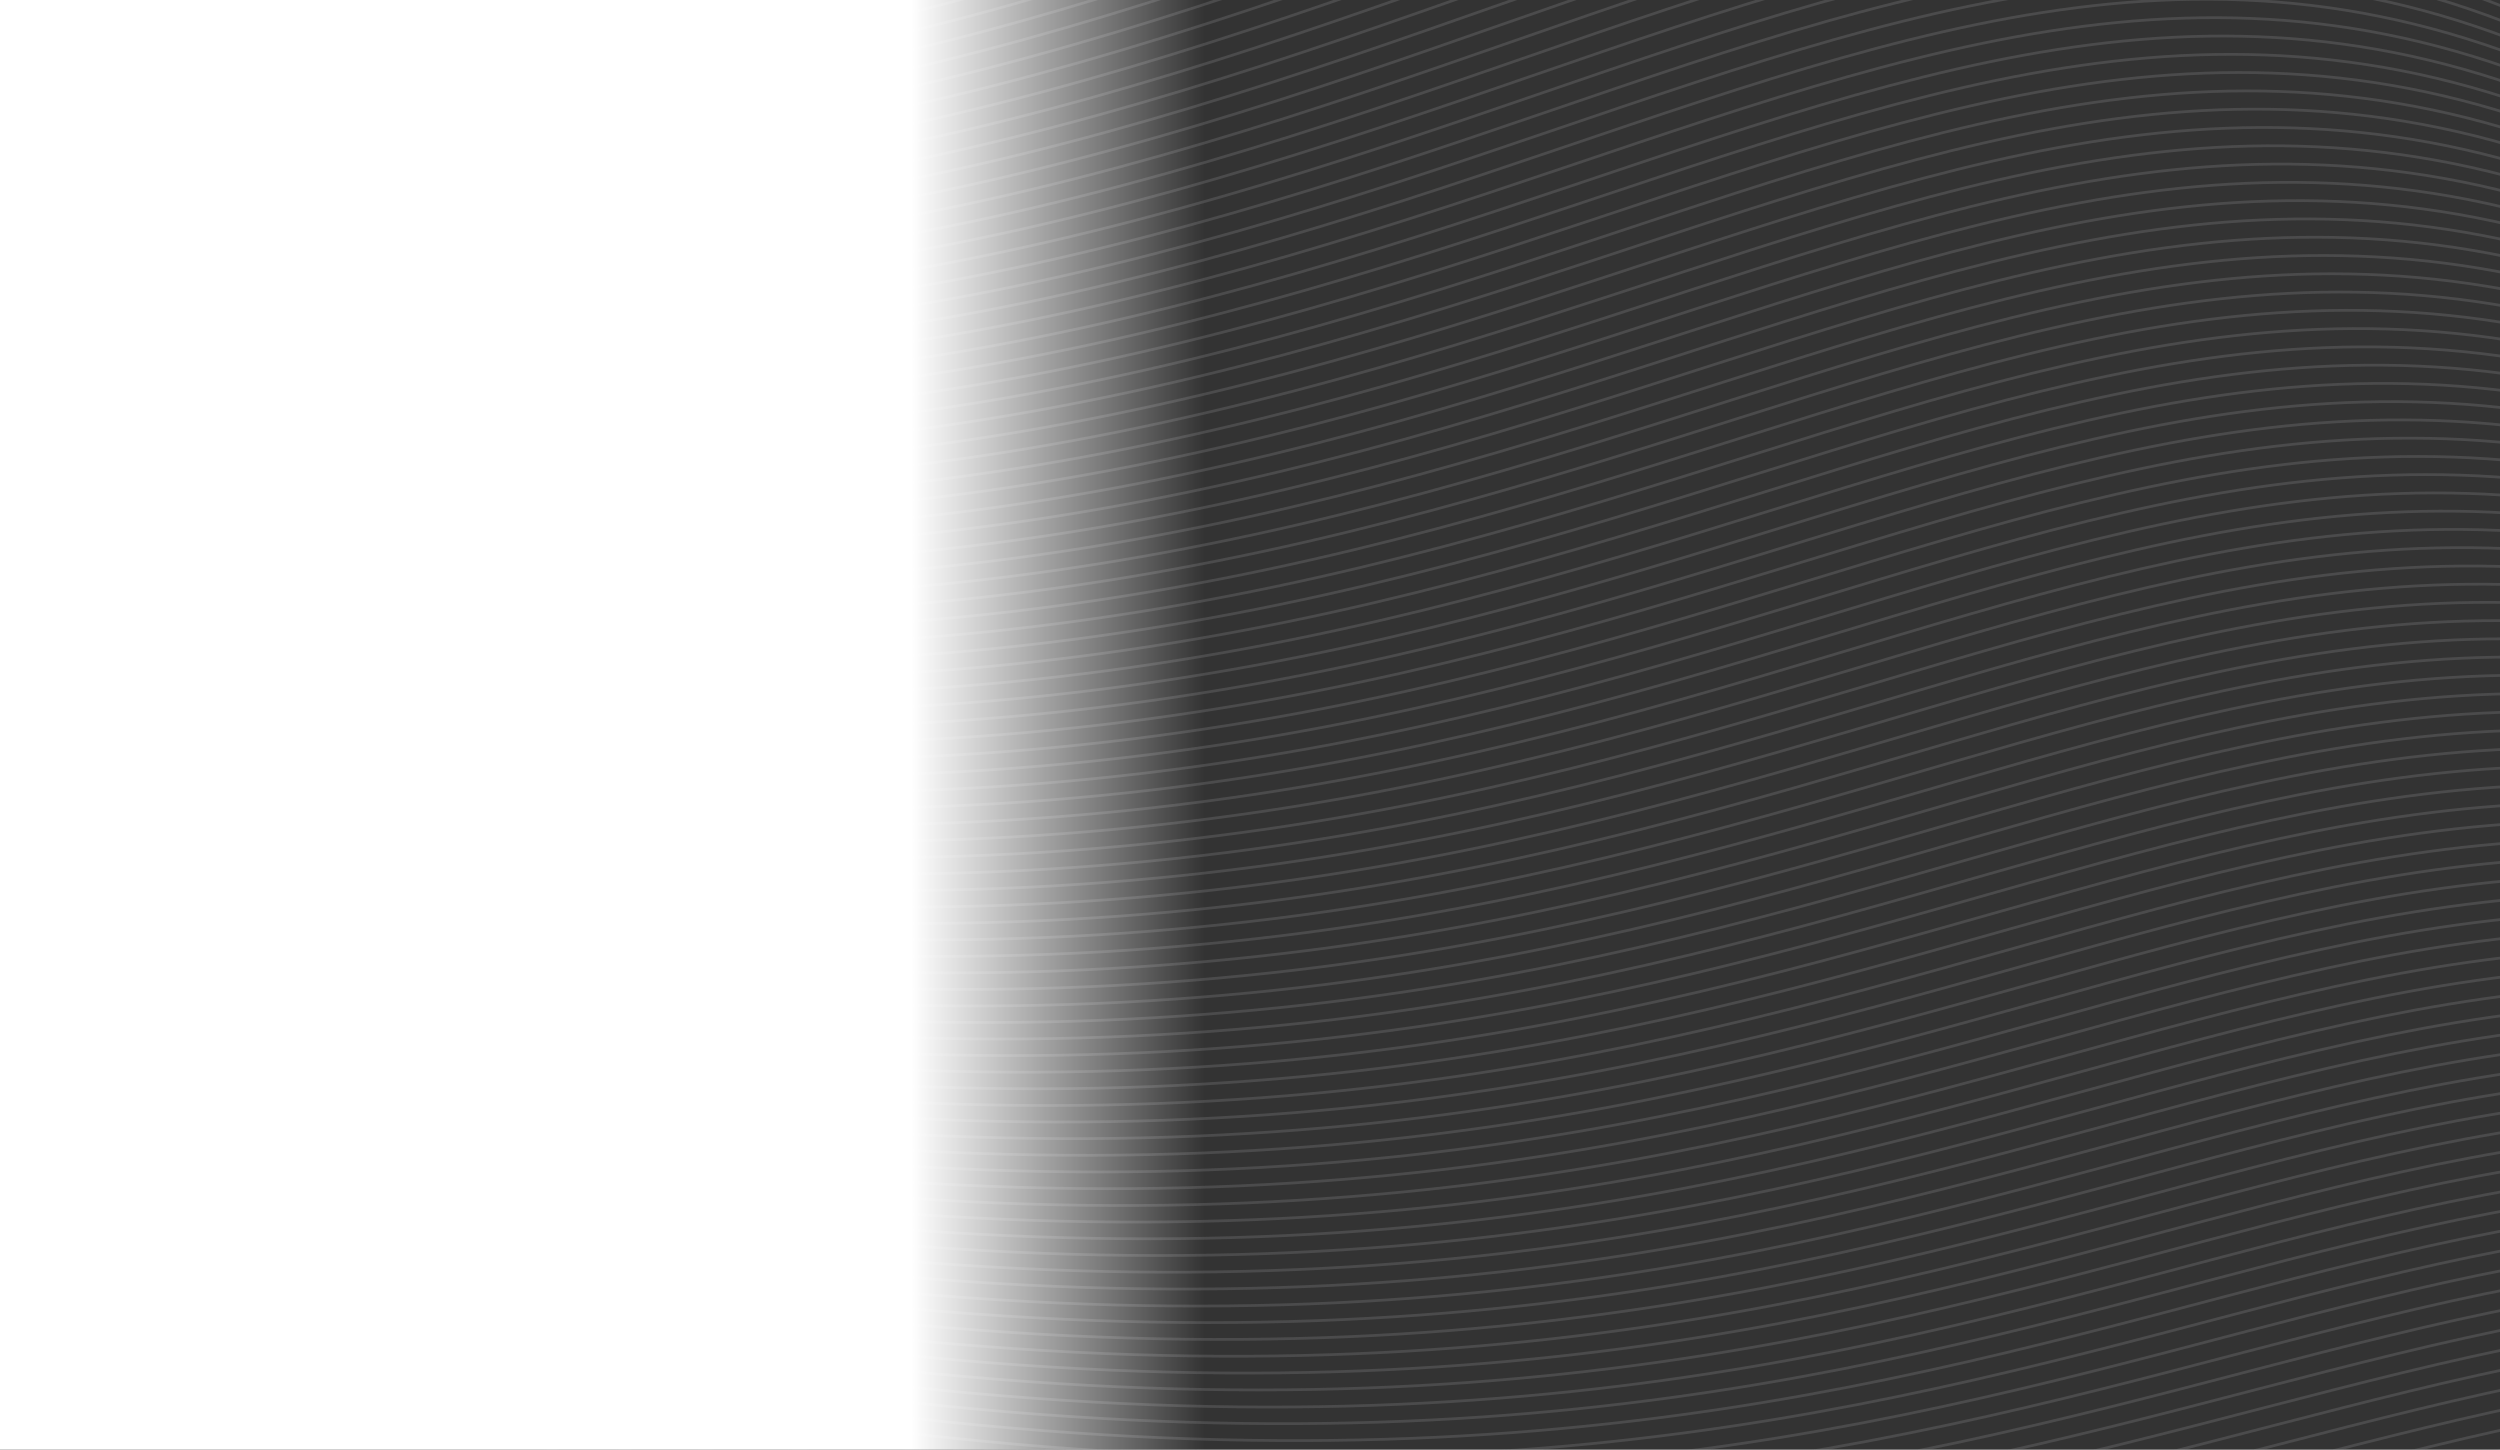 <svg width="1440" height="835" viewBox="0 0 1440 835" fill="none" xmlns="http://www.w3.org/2000/svg">
<rect x="0" y="0" width="1440" height="835" fill="#333333" stroke="none"/>
<g clip-path="url(#clip0)">
<g opacity="0.4">
<path opacity="0.4" d="M93.668 47.95C798.915 93.459 1090.52 -423.58 1541.36 -32.706" stroke="#CBCCCE" stroke-width="1.586" stroke-miterlimit="10"/>
<path opacity="0.4" d="M95.933 56.729C804.127 104.068 1093.47 -412.039 1546.1 -23.183" stroke="#CBCCCE" stroke-width="1.586" stroke-miterlimit="10"/>
<path opacity="0.4" d="M98.166 65.508C809.338 114.708 1096.44 -400.562 1550.85 -13.659" stroke="#CBCCCE" stroke-width="1.586" stroke-miterlimit="10"/>
<path opacity="0.4" d="M100.431 74.318C814.581 125.318 1099.33 -388.991 1555.6 -4.136" stroke="#CBCCCE" stroke-width="1.586" stroke-miterlimit="10"/>
<path opacity="0.4" d="M102.602 83.098C819.7 135.834 1102.28 -377.45 1560.25 5.543" stroke="#CBCCCE" stroke-width="1.586" stroke-miterlimit="10"/>
<path opacity="0.4" d="M104.929 91.877C825.004 146.599 1105.35 -365.941 1565.12 14.912" stroke="#CBCCCE" stroke-width="1.586" stroke-miterlimit="10"/>
<path opacity="0.4" d="M107.193 100.656C830.216 157.208 1108.33 -354.401 1569.93 24.436" stroke="#CBCCCE" stroke-width="1.586" stroke-miterlimit="10"/>
<path opacity="0.4" d="M109.427 109.435C835.334 167.849 1111.43 -342.892 1574.61 33.959" stroke="#CBCCCE" stroke-width="1.586" stroke-miterlimit="10"/>
<path opacity="0.4" d="M111.692 118.214C840.67 178.458 1114.25 -331.352 1579.23 43.483" stroke="#CBCCCE" stroke-width="1.586" stroke-miterlimit="10"/>
<path opacity="0.4" d="M113.956 127.024C845.882 189.099 1117.23 -319.905 1584.11 52.975" stroke="#CBCCCE" stroke-width="1.586" stroke-miterlimit="10"/>
<path opacity="0.4" d="M116.19 135.803C851.125 199.708 1120.11 -308.303 1588.85 62.499" stroke="#CBCCCE" stroke-width="1.586" stroke-miterlimit="10"/>
<path opacity="0.4" d="M118.454 144.583C856.429 210.349 1123.22 -296.763 1593.6 72.023" stroke="#CBCCCE" stroke-width="1.586" stroke-miterlimit="10"/>
<path opacity="0.4" d="M120.719 153.362C861.548 220.989 1126.13 -285.254 1598.37 81.546" stroke="#CBCCCE" stroke-width="1.586" stroke-miterlimit="10"/>
<path opacity="0.4" d="M122.952 162.141C866.79 231.598 1129.11 -273.714 1603.12 91.07" stroke="#CBCCCE" stroke-width="1.586" stroke-miterlimit="10"/>
<path opacity="0.4" d="M125.217 170.92C871.94 242.239 1132.06 -262.174 1607.87 100.594" stroke="#CBCCCE" stroke-width="1.586" stroke-miterlimit="10"/>
<path opacity="0.4" d="M127.42 179.73C877.214 252.848 1135.04 -250.665 1612.61 110.117" stroke="#CBCCCE" stroke-width="1.586" stroke-miterlimit="10"/>
<path opacity="0.4" d="M129.715 188.509C882.457 263.489 1138.01 -239.249 1617.36 119.641" stroke="#CBCCCE" stroke-width="1.586" stroke-miterlimit="10"/>
<path opacity="0.4" d="M131.98 197.288C887.668 274.129 1140.99 -227.709 1622.11 129.041" stroke="#CBCCCE" stroke-width="1.586" stroke-miterlimit="10"/>
<path opacity="0.4" d="M134.213 206.068C892.88 284.739 1143.94 -216.076 1626.85 138.688" stroke="#CBCCCE" stroke-width="1.586" stroke-miterlimit="10"/>
<path opacity="0.4" d="M136.478 214.847C898.122 295.503 1146.92 -204.536 1631.72 148.212" stroke="#CBCCCE" stroke-width="1.586" stroke-miterlimit="10"/>
<path opacity="0.4" d="M138.712 223.626C903.334 305.989 1149.89 -193.026 1636.38 157.829" stroke="#CBCCCE" stroke-width="1.586" stroke-miterlimit="10"/>
<path opacity="0.4" d="M140.976 232.436C908.546 316.629 1152.84 -181.487 1641.28 167.135" stroke="#CBCCCE" stroke-width="1.586" stroke-miterlimit="10"/>
<path opacity="0.4" d="M143.241 241.215C913.788 327.238 1155.82 -169.946 1645.87 176.783" stroke="#CBCCCE" stroke-width="1.586" stroke-miterlimit="10"/>
<path opacity="0.4" d="M145.474 249.994C919 337.755 1158.8 -158.437 1650.58 186.276" stroke="#CBCCCE" stroke-width="1.586" stroke-miterlimit="10"/>
<path opacity="0.4" d="M147.739 258.773C924.211 348.519 1161.78 -146.897 1655.39 195.799" stroke="#CBCCCE" stroke-width="1.586" stroke-miterlimit="10"/>
<path opacity="0.4" d="M149.972 267.552C929.423 359.129 1164.72 -135.357 1660.11 205.323" stroke="#CBCCCE" stroke-width="1.586" stroke-miterlimit="10"/>
<path opacity="0.4" d="M152.237 276.332C934.666 369.769 1167.7 -123.848 1664.85 214.847" stroke="#CBCCCE" stroke-width="1.586" stroke-miterlimit="10"/>
<path opacity="0.4" d="M154.502 285.018C939.878 380.378 1170.68 -112.308 1669.63 224.37" stroke="#CBCCCE" stroke-width="1.586" stroke-miterlimit="10"/>
<path opacity="0.4" d="M156.735 293.921C945.089 391.019 1173.63 -100.799 1674.38 233.894" stroke="#CBCCCE" stroke-width="1.586" stroke-miterlimit="10"/>
<path opacity="0.4" d="M159 302.7C950.332 401.628 1176.51 -89.259 1679.06 243.418" stroke="#CBCCCE" stroke-width="1.586" stroke-miterlimit="10"/>
<path opacity="0.4" d="M161.233 311.479C955.699 412.207 1179.58 -77.719 1683.87 252.941" stroke="#CBCCCE" stroke-width="1.586" stroke-miterlimit="10"/>
<path opacity="0.4" d="M163.498 320.258C960.755 422.909 1182.56 -66.21 1688.62 262.465" stroke="#CBCCCE" stroke-width="1.586" stroke-miterlimit="10"/>
<path opacity="0.4" d="M165.762 329.037C966.122 433.518 1185.51 -54.67 1693.36 271.989" stroke="#CBCCCE" stroke-width="1.586" stroke-miterlimit="10"/>
<path opacity="0.4" d="M167.996 337.755C971.21 444.159 1188.36 -43.161 1698.11 281.512" stroke="#CBCCCE" stroke-width="1.586" stroke-miterlimit="10"/>
<path opacity="0.4" d="M170.261 346.627C976.421 454.768 1191.46 -31.621 1702.86 291.036" stroke="#CBCCCE" stroke-width="1.586" stroke-miterlimit="10"/>
<path opacity="0.4" d="M172.494 355.406C981.664 465.409 1194.57 -20.081 1707.63 300.528" stroke="#CBCCCE" stroke-width="1.586" stroke-miterlimit="10"/>
<path opacity="0.4" d="M174.759 364.185C986.876 476.018 1197.39 -8.571 1712.38 310.083" stroke="#CBCCCE" stroke-width="1.586" stroke-miterlimit="10"/>
<path opacity="0.4" d="M177.054 372.964C992.087 486.659 1200.37 2.969 1717.13 319.607" stroke="#CBCCCE" stroke-width="1.586" stroke-miterlimit="10"/>
<path opacity="0.4" d="M179.257 381.743C997.33 497.299 1203.34 14.508 1721.93 329.099" stroke="#CBCCCE" stroke-width="1.586" stroke-miterlimit="10"/>
<path opacity="0.4" d="M181.521 390.491C1002.54 507.909 1206.29 26.018 1726.62 338.623" stroke="#CBCCCE" stroke-width="1.586" stroke-miterlimit="10"/>
<path opacity="0.4" d="M183.786 399.333C1007.75 518.549 1209.27 37.558 1731.24 348.147" stroke="#CBCCCE" stroke-width="1.586" stroke-miterlimit="10"/>
<path opacity="0.4" d="M186.02 408.112C1013 529.096 1212.25 49.067 1736.11 357.671" stroke="#CBCCCE" stroke-width="1.586" stroke-miterlimit="10"/>
<path opacity="0.4" d="M188.284 416.891C1018.21 539.799 1215.1 60.607 1740.89 367.256" stroke="#CBCCCE" stroke-width="1.586" stroke-miterlimit="10"/>
<path opacity="0.4" d="M190.518 425.67C1023.42 550.408 1218.17 72.023 1745.63 376.718" stroke="#CBCCCE" stroke-width="1.586" stroke-miterlimit="10"/>
<path opacity="0.4" d="M192.782 434.449C1028.66 561.111 1221.15 83.656 1750.38 386.242" stroke="#CBCCCE" stroke-width="1.586" stroke-miterlimit="10"/>
<path opacity="0.4" d="M195.047 443.228C1033.87 571.658 1224.1 95.165 1755.13 395.734" stroke="#CBCCCE" stroke-width="1.586" stroke-miterlimit="10"/>
<path opacity="0.4" d="M197.28 452.039C1039.08 582.33 1227.2 106.705 1759.87 405.289" stroke="#CBCCCE" stroke-width="1.586" stroke-miterlimit="10"/>
<path opacity="0.4" d="M199.545 460.818C1044.3 592.939 1230.05 118.245 1764.62 414.812" stroke="#CBCCCE" stroke-width="1.586" stroke-miterlimit="10"/>
<path opacity="0.4" d="M201.872 469.597C1049.54 603.548 1233.03 129.909 1769.37 424.336" stroke="#CBCCCE" stroke-width="1.586" stroke-miterlimit="10"/>
<path opacity="0.4" d="M204.043 478.376C1054.75 614.189 1235.98 141.294 1774.14 433.922" stroke="#CBCCCE" stroke-width="1.586" stroke-miterlimit="10"/>
<path opacity="0.4" d="M206.308 487.155C1059.96 624.798 1238.96 152.834 1778.89 443.383" stroke="#CBCCCE" stroke-width="1.586" stroke-miterlimit="10"/>
<path opacity="0.4" d="M208.541 495.965C1065.21 635.563 1241.94 164.374 1783.64 452.907" stroke="#CBCCCE" stroke-width="1.586" stroke-miterlimit="10"/>
<path opacity="0.4" d="M210.806 504.744C1070.42 646.079 1244.88 175.914 1788.38 462.4" stroke="#CBCCCE" stroke-width="1.586" stroke-miterlimit="10"/>
<path opacity="0.4" d="M213.039 513.523C1075.63 656.689 1247.86 187.423 1793.28 471.923" stroke="#CBCCCE" stroke-width="1.586" stroke-miterlimit="10"/>
<path opacity="0.4" d="M215.304 522.303C1080.81 667.329 1250.84 198.932 1797.88 481.447" stroke="#CBCCCE" stroke-width="1.586" stroke-miterlimit="10"/>
<path opacity="0.4" d="M217.569 531.082C1085.99 677.938 1253.82 210.566 1802.59 490.971" stroke="#CBCCCE" stroke-width="1.586" stroke-miterlimit="10"/>
<path opacity="0.4" d="M219.802 539.892C1091.29 688.579 1256.76 222.013 1807.37 500.494" stroke="#CBCCCE" stroke-width="1.586" stroke-miterlimit="10"/>
<path opacity="0.4" d="M222.067 548.702C1096.54 699.188 1259.71 233.522 1812.15 510.018" stroke="#CBCCCE" stroke-width="1.586" stroke-miterlimit="10"/>
<path opacity="0.4" d="M224.3 557.45C1101.75 709.829 1262.81 245.062 1816.89 519.542" stroke="#CBCCCE" stroke-width="1.586" stroke-miterlimit="10"/>
<path opacity="0.4" d="M226.689 566.229C1107.08 720.469 1265.92 256.571 1821.76 529.003" stroke="#CBCCCE" stroke-width="1.586" stroke-miterlimit="10"/>
<path opacity="0.4" d="M228.83 575.009C1112.2 731.079 1268.65 268.111 1826.45 538.589" stroke="#CBCCCE" stroke-width="1.586" stroke-miterlimit="10"/>
<path opacity="0.4" d="M231.063 583.788C1117.41 741.719 1271.62 279.775 1831.13 548.113" stroke="#CBCCCE" stroke-width="1.586" stroke-miterlimit="10"/>
<path opacity="0.4" d="M233.328 592.598C1122.63 752.328 1274.6 291.222 1835.88 557.636" stroke="#CBCCCE" stroke-width="1.586" stroke-miterlimit="10"/>
<path opacity="0.4" d="M235.561 601.439C1127.87 763.031 1277.55 302.762 1840.62 567.315" stroke="#CBCCCE" stroke-width="1.586" stroke-miterlimit="10"/>
<path opacity="0.4" d="M237.826 610.156C1133.08 773.609 1280.53 314.24 1845.4 576.622" stroke="#CBCCCE" stroke-width="1.586" stroke-miterlimit="10"/>
<path opacity="0.4" d="M240.09 618.935C1138.29 784.219 1283.5 325.749 1850.12 586.207" stroke="#CBCCCE" stroke-width="1.586" stroke-miterlimit="10"/>
<path opacity="0.4" d="M242.2 627.714C1143.38 794.859 1286.33 337.289 1854.77 595.731" stroke="#CBCCCE" stroke-width="1.586" stroke-miterlimit="10"/>
<path opacity="0.4" d="M244.589 636.493C1148.75 805.469 1289.43 348.798 1859.64 605.224" stroke="#CBCCCE" stroke-width="1.586" stroke-miterlimit="10"/>
<path opacity="0.4" d="M246.853 645.304C1153.96 816.109 1292.28 360.338 1864.39 614.747" stroke="#CBCCCE" stroke-width="1.586" stroke-miterlimit="10"/>
<path opacity="0.4" d="M249.087 654.176C1159.17 826.811 1295.39 371.878 1869.13 624.364" stroke="#CBCCCE" stroke-width="1.586" stroke-miterlimit="10"/>
<path opacity="0.4" d="M251.506 662.862C1164.57 837.359 1298.49 383.388 1873.94 633.795" stroke="#CBCCCE" stroke-width="1.586" stroke-miterlimit="10"/>
<path opacity="0.4" d="M253.585 671.641C1169.62 847.999 1301.31 394.928 1878.63 643.318" stroke="#CBCCCE" stroke-width="1.586" stroke-miterlimit="10"/>
<path opacity="0.4" d="M255.849 680.42C1174.84 858.609 1304.38 406.468 1883.4 652.842" stroke="#CBCCCE" stroke-width="1.586" stroke-miterlimit="10"/>
<path opacity="0.4" d="M258.114 689.199C1180.08 869.125 1307.24 417.977 1888.15 662.366" stroke="#CBCCCE" stroke-width="1.586" stroke-miterlimit="10"/>
<path opacity="0.4" d="M260.347 698.01C1185.29 879.859 1310.21 429.517 1892.89 671.889" stroke="#CBCCCE" stroke-width="1.586" stroke-miterlimit="10"/>
<path opacity="0.4" d="M262.612 706.913C1190.5 890.623 1313.19 441.15 1897.64 681.537" stroke="#CBCCCE" stroke-width="1.586" stroke-miterlimit="10"/>
<path opacity="0.4" d="M264.846 715.568C1195.74 901.108 1316.14 452.535 1902.39 690.936" stroke="#CBCCCE" stroke-width="1.586" stroke-miterlimit="10"/>
<path opacity="0.4" d="M267.017 724.347C1200.77 911.749 1319.02 464.106 1907.04 700.46" stroke="#CBCCCE" stroke-width="1.586" stroke-miterlimit="10"/>
<path opacity="0.4" d="M269.375 733.126C1206.23 922.358 1322.1 475.646 1911.88 709.984" stroke="#CBCCCE" stroke-width="1.586" stroke-miterlimit="10"/>
<path opacity="0.4" d="M271.608 741.905C1211.57 932.999 1325.07 487.155 1916.66 719.507" stroke="#CBCCCE" stroke-width="1.586" stroke-miterlimit="10"/>
<path opacity="0.4" d="M273.873 750.715C1216.62 943.639 1328.02 498.664 1921.4 729" stroke="#CBCCCE" stroke-width="1.586" stroke-miterlimit="10"/>
<path opacity="0.4" d="M276.107 759.65C1221.83 954.404 1331 510.359 1926.15 738.679" stroke="#CBCCCE" stroke-width="1.586" stroke-miterlimit="10"/>
<path opacity="0.4" d="M278.371 768.273C1227.08 964.889 1333.98 521.744 1930.9 748.047" stroke="#CBCCCE" stroke-width="1.586" stroke-miterlimit="10"/>
<path opacity="0.4" d="M280.636 777.052C1232.29 975.591 1336.92 533.253 1935.64 757.571" stroke="#CBCCCE" stroke-width="1.586" stroke-miterlimit="10"/>
<path opacity="0.4" d="M282.869 785.832C1237.5 986.139 1339.9 544.793 1940.39 767.219" stroke="#CBCCCE" stroke-width="1.586" stroke-miterlimit="10"/>
<path opacity="0.4" d="M285.134 794.611C1242.71 996.779 1342.97 556.333 1945.14 776.618" stroke="#CBCCCE" stroke-width="1.586" stroke-miterlimit="10"/>
<path opacity="0.4" d="M287.367 803.421C1247.95 1007.39 1345.86 567.842 1949.91 786.142" stroke="#CBCCCE" stroke-width="1.586" stroke-miterlimit="10"/>
<path opacity="0.4" d="M289.632 812.2C1253.17 1018.03 1348.81 579.382 1954.66 795.666" stroke="#CBCCCE" stroke-width="1.586" stroke-miterlimit="10"/>
<path opacity="0.4" d="M291.835 820.979C1258.32 1028.64 1351.72 590.892 1959.34 805.189" stroke="#CBCCCE" stroke-width="1.586" stroke-miterlimit="10"/>
<path opacity="0.4" d="M294.13 829.759C1263.62 1039.28 1354.76 602.432 1964.15 814.713" stroke="#CBCCCE" stroke-width="1.586" stroke-miterlimit="10"/>
<path opacity="0.4" d="M296.395 838.538C1268.83 1049.89 1357.71 613.972 1968.9 824.237" stroke="#CBCCCE" stroke-width="1.586" stroke-miterlimit="10"/>
<path opacity="0.4" d="M298.628 847.317C1274.04 1060.53 1360.69 625.481 1973.64 833.76" stroke="#CBCCCE" stroke-width="1.586" stroke-miterlimit="10"/>
<path opacity="0.4" d="M300.893 856.127C1279.29 1071.17 1363.66 637.021 1978.39 843.284" stroke="#CBCCCE" stroke-width="1.586" stroke-miterlimit="10"/>
<path opacity="0.4" d="M303.158 864.906C1284.53 1081.78 1366.64 648.53 1983.14 852.715" stroke="#CBCCCE" stroke-width="1.586" stroke-miterlimit="10"/>
<path opacity="0.4" d="M305.391 873.685C1289.71 1092.42 1369.59 660.07 1987.91 862.331" stroke="#CBCCCE" stroke-width="1.586" stroke-miterlimit="10"/>
<path opacity="0.4" d="M307.655 882.464C1294.95 1103.03 1372.57 671.517 1992.66 871.824" stroke="#CBCCCE" stroke-width="1.586" stroke-miterlimit="10"/>
<path opacity="0.4" d="M309.92 891.243C1300.16 1113.67 1375.55 683.119 1997.5 881.348" stroke="#CBCCCE" stroke-width="1.586" stroke-miterlimit="10"/>
<path opacity="0.4" d="M312.154 900.022C1305.38 1124.28 1378.49 694.659 2002.15 890.871" stroke="#CBCCCE" stroke-width="1.586" stroke-miterlimit="10"/>
<path opacity="0.4" d="M318.916 926.391C1320.92 1156.17 1387.43 729.248 2016.39 919.442" stroke="#CBCCCE" stroke-width="1.586" stroke-miterlimit="10"/>
<path opacity="0.4" d="M321.181 935.17C1326.28 1166.81 1390.37 740.757 2021.17 928.966" stroke="#CBCCCE" stroke-width="1.586" stroke-miterlimit="10"/>
</g>
<rect width="694" height="835" fill="url(#paint0_linear)"/>
</g>
<defs>
<linearGradient id="paint0_linear" x1="524.987" y1="417.5" x2="694" y2="417.5" gradientUnits="userSpaceOnUse">
<stop stop-color="white"/>
<stop offset="1" stop-color="white" stop-opacity="0"/>
</linearGradient>
<clipPath id="clip0">
<rect width="1440" height="835" fill="white"/>
</clipPath>
</defs>
</svg>
